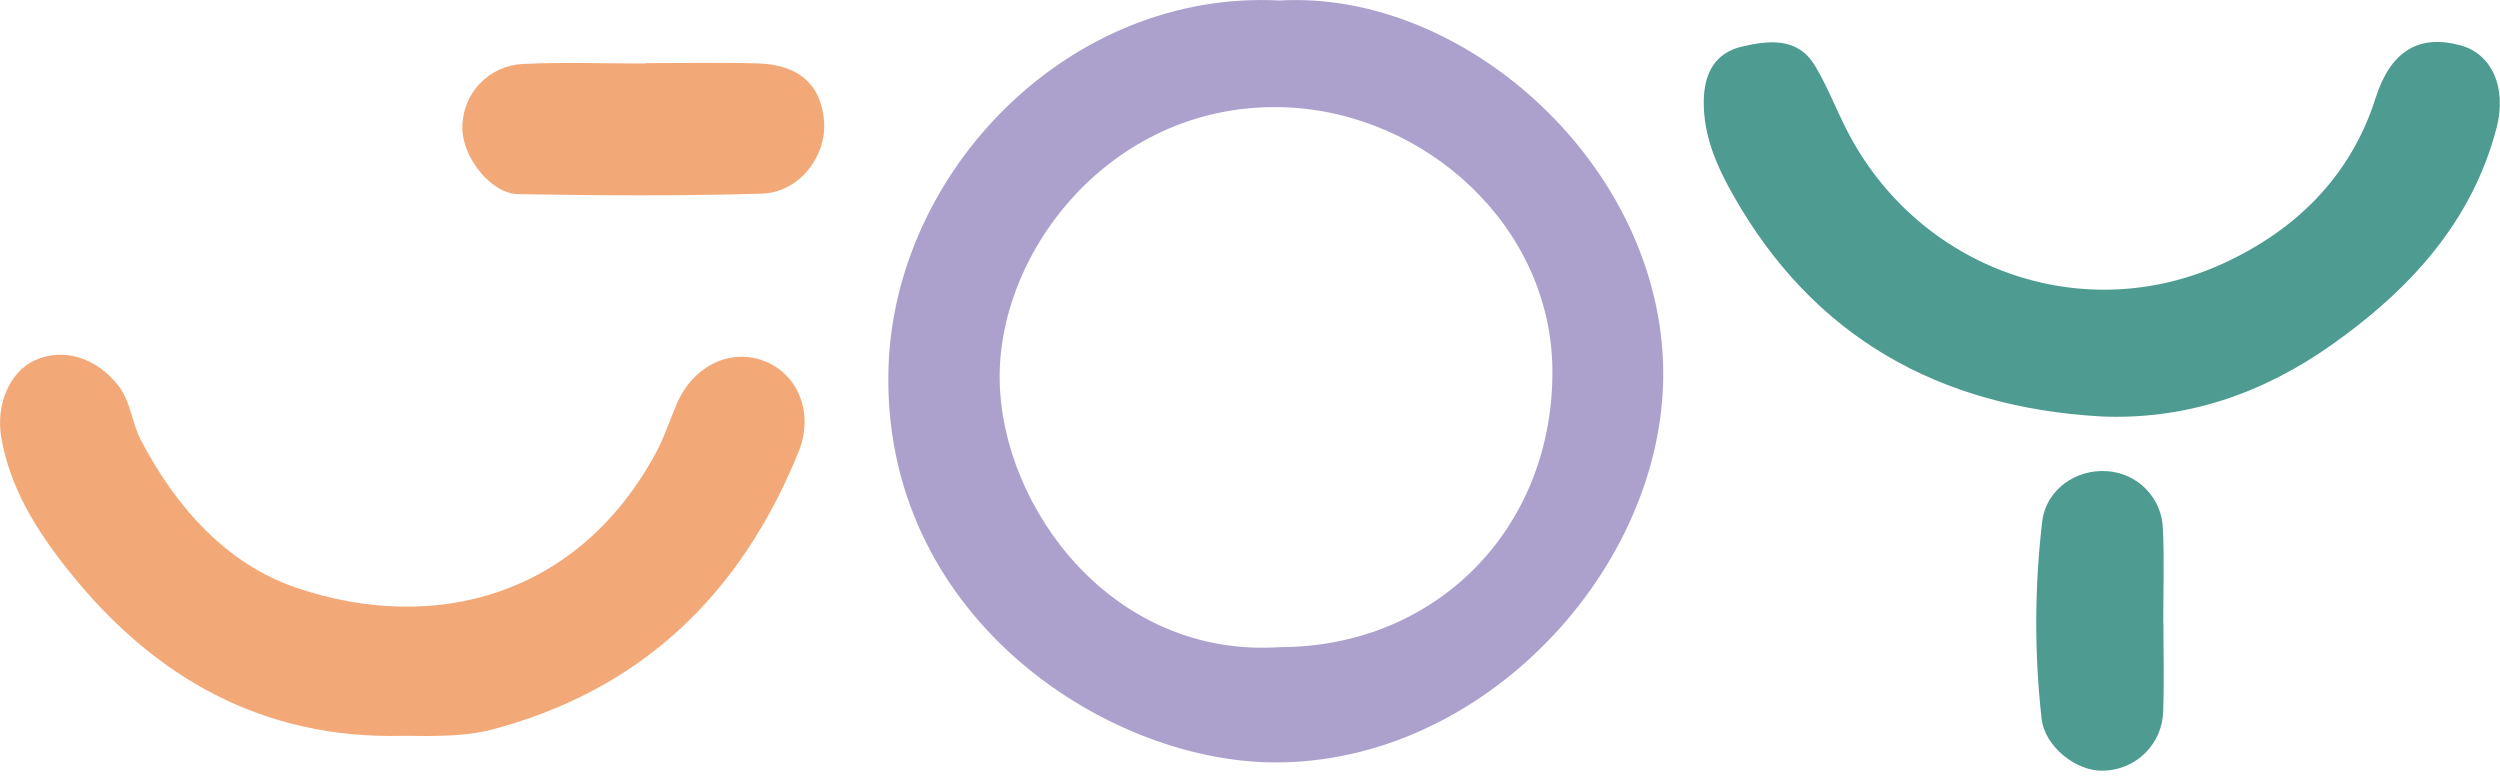 <svg width="154" height="48" viewBox="0 0 154 48" fill="none" xmlns="http://www.w3.org/2000/svg">
<g clip-path="url(#clip0_291_17215)">
<path d="M78.826 0.03C90.254 -0.624 102.384 10.234 102.455 22.931C102.521 35.008 91.381 47.05 78.457 46.965C67.984 46.897 54.257 37.822 54.732 22.632C55.113 10.505 65.884 -0.641 78.826 0.03ZM78.826 39.863C88.468 39.863 95.678 32.549 95.628 22.827C95.58 13.93 87.795 6.956 79.21 6.611C68.712 6.193 61.46 15.282 61.58 23.422C61.706 31.275 68.517 40.554 78.838 39.863H78.826Z" fill="#ACA1CD"/>
<path d="M24.838 45.327C16.177 45.556 9.458 41.729 4.212 35.139C2.295 32.733 0.624 30.107 0.08 26.953C-0.271 24.935 0.587 22.894 2.16 22.187C3.927 21.393 5.941 22.04 7.277 23.741C8.069 24.749 8.117 26.037 8.67 27.097C10.826 31.229 13.95 34.751 18.275 36.213C26.748 39.078 35.62 36.746 40.398 27.905C40.916 26.948 41.254 25.894 41.683 24.891C42.7 22.513 45.03 21.399 47.158 22.272C49.183 23.098 50.142 25.474 49.199 27.811C45.622 36.663 39.406 42.627 30.021 45.014C29.139 45.2 28.241 45.301 27.34 45.317C26.507 45.356 25.671 45.327 24.838 45.327Z" fill="#F3A877"/>
<path d="M129.414 25.653C119.497 25.079 111.738 20.817 106.766 12.022C105.767 10.259 104.916 8.363 104.952 6.196C104.98 4.483 105.669 3.251 107.303 2.87C108.937 2.488 110.746 2.273 111.807 4.054C112.565 5.314 113.093 6.708 113.765 8.019C118.127 16.542 128.227 20.233 136.951 16.228C141.397 14.184 144.804 10.888 146.346 6.012C147.265 3.143 149.005 2.089 151.58 2.798C153.451 3.308 154.452 5.34 153.784 7.895C152.255 13.744 148.344 17.922 143.589 21.271C139.423 24.203 134.712 25.885 129.414 25.653Z" fill="#4D9B91"/>
<path d="M39.728 3.891C42.042 3.891 44.356 3.841 46.667 3.905C49.259 3.978 50.639 5.269 50.767 7.578C50.884 9.674 49.199 11.857 46.954 11.926C41.95 12.082 36.934 12.043 31.925 11.96C30.231 11.933 28.47 9.665 28.482 7.876C28.472 6.863 28.857 5.886 29.554 5.151C30.252 4.416 31.209 3.982 32.221 3.939C34.721 3.82 37.23 3.912 39.735 3.912L39.728 3.891Z" fill="#F3A877"/>
<path d="M133.266 38.369C133.266 40.171 133.321 41.975 133.252 43.775C133.24 44.754 132.844 45.69 132.149 46.382C131.455 47.073 130.518 47.465 129.538 47.473C127.931 47.533 125.938 46.002 125.759 44.241C125.312 40.211 125.325 36.144 125.801 32.118C126.049 30.146 127.887 28.876 129.82 29.026C130.729 29.089 131.582 29.488 132.213 30.144C132.844 30.801 133.209 31.669 133.236 32.579C133.326 34.505 133.257 36.44 133.257 38.369H133.266Z" fill="#4D9B91"/>
</g>
<defs>
<clipPath id="clip0_291_17215">
<rect width="154" height="47.473" fill="white"/>
</clipPath>
</defs>
</svg>
